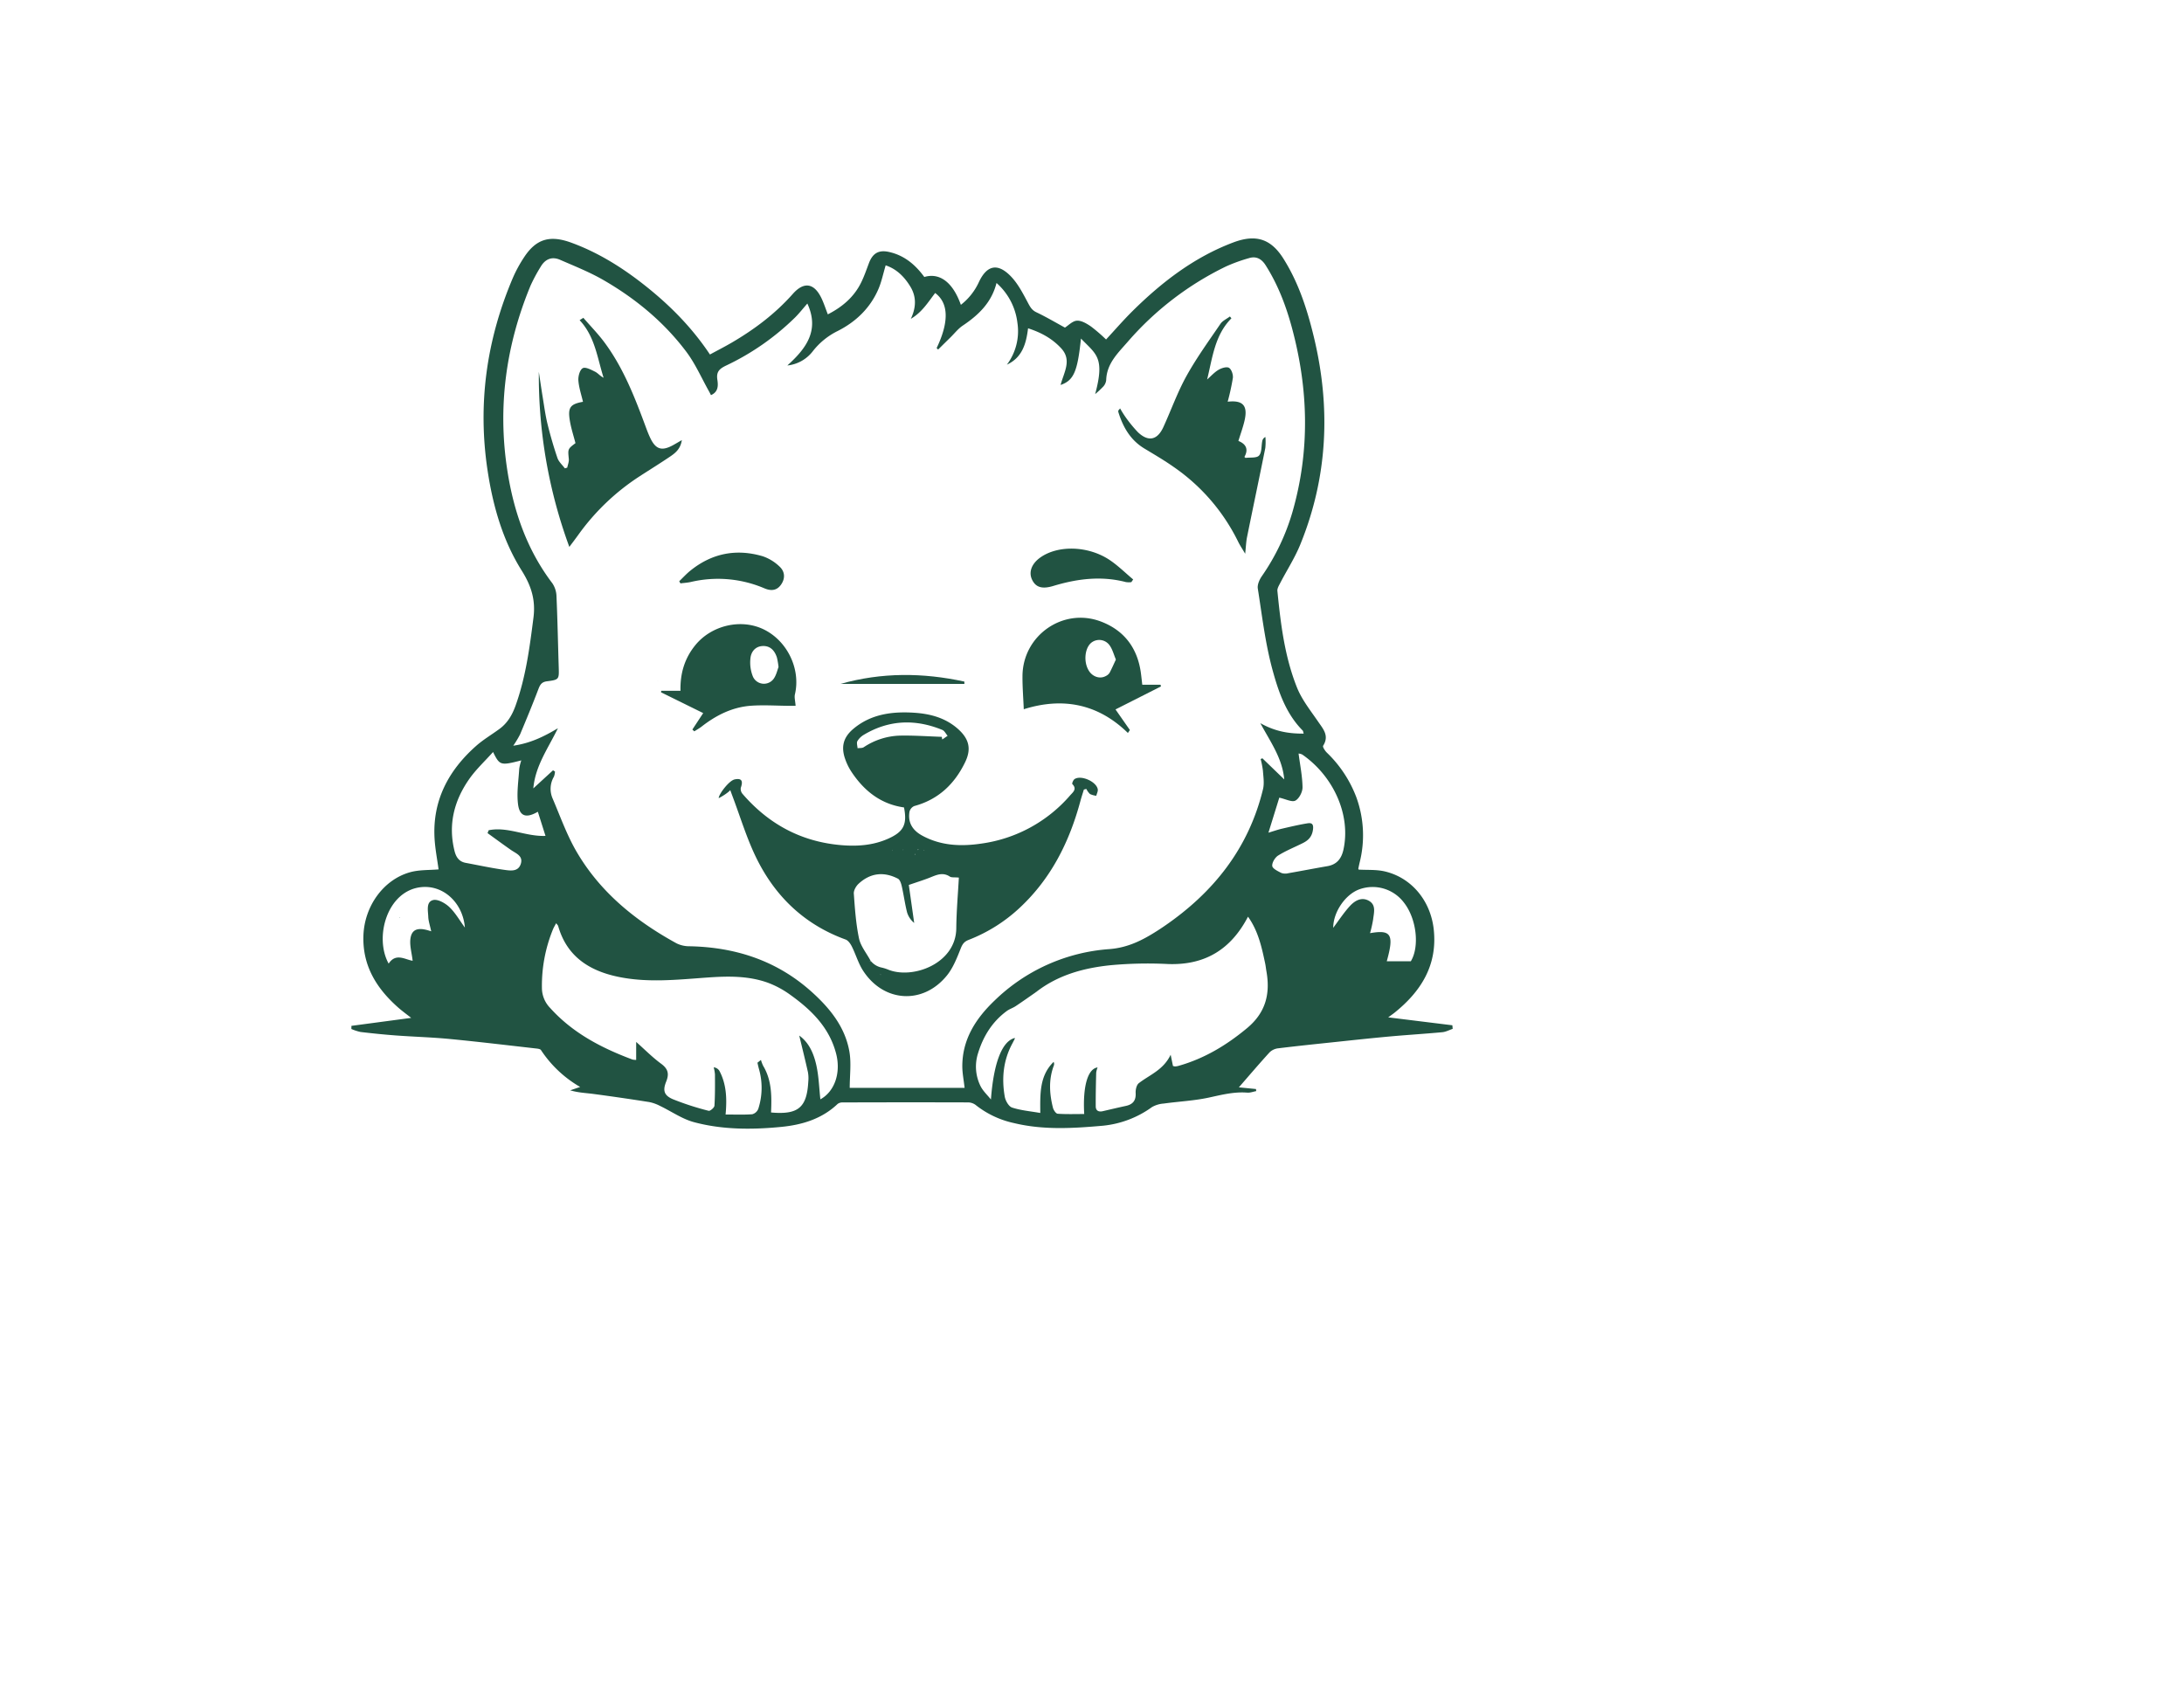 <svg id="a4d09c77-d035-4f49-8a79-f072c66e5b5d" data-name="Layer 1" xmlns="http://www.w3.org/2000/svg" viewBox="0 0 595.276 841.89" style="fill: #215342;" height="350" width="450" transform="translate(-95, -52)"><path d="M539.44,556.3l31.8,3.929.163,1.775c-1.7.571-3.376,1.493-5.118,1.656-8.725.812-17.476,1.342-26.2,2.131-8.839.8-17.663,1.761-26.489,2.692-9.621,1.014-19.245,2.007-28.846,3.184a7.227,7.227,0,0,0-4.156,2.04c-5.158,5.654-10.117,11.49-15.163,17.284l8.475.84.125,1.031c-1.483.27-2.992.869-4.445.754-6.5-.512-12.624,1.061-18.907,2.427-7.372,1.6-15.014,1.948-22.518,2.989a13.575,13.575,0,0,0-5.806,1.755,49.736,49.736,0,0,1-24.332,9.231c-14.733,1.3-29.524,2.225-44.149-1.331a46.113,46.113,0,0,1-18.974-9.013,6.46,6.46,0,0,0-3.839-1.215q-31.024-.09-62.048.02a3.854,3.854,0,0,0-2.457.749c-7.805,7.451-17.694,10.37-27.866,11.368-14.467,1.42-29.131,1.457-43.3-2.336-5.907-1.582-11.214-5.365-16.838-8.054a20.011,20.011,0,0,0-5.347-1.916q-13.724-2.163-27.5-4c-3.8-.506-7.659-.62-11.671-1.821l4.922-1.665a57.821,57.821,0,0,1-19.414-18.279c-.412-.619-1.793-.721-2.751-.829-14.15-1.6-28.291-3.308-42.464-4.671-8.845-.851-17.747-1.093-26.614-1.746-5.867-.432-11.725-1.035-17.567-1.725a24.032,24.032,0,0,1-4.579-1.484l.03-1.554,29.619-3.955c-2.132-1.687-4.367-3.295-6.423-5.107-10.767-9.493-17.8-20.794-17.249-35.778.536-14.486,9.887-27.613,23.121-31.311,4.552-1.272,9.536-1,14.124-1.411-.669-4.982-1.689-10.109-1.991-15.277-1.1-18.789,6.837-33.708,20.533-45.872,3.59-3.188,7.813-5.656,11.7-8.522,3.925-2.9,6.252-6.892,7.887-11.431,5.095-14.145,7.012-28.882,8.9-43.7,1.12-8.808-1.1-15.777-5.816-23.294-9.409-14.991-14.229-31.94-16.893-49.418-5.037-33.039-.591-64.883,12.441-95.567a66.551,66.551,0,0,1,5.6-10.321c6.137-9.379,13.068-11.03,23.394-7.268,12.736,4.641,24.25,11.692,34.934,19.982,12.88,9.992,24.411,21.346,33.805,35.457,3.658-1.986,7.329-3.852,10.877-5.929,11.22-6.567,21.508-14.3,30.178-24.091,5.511-6.225,10.589-5.447,14.207,2.093,1.18,2.46,2.017,5.084,3.166,8.032,7.163-3.662,13.011-8.591,16.561-15.891,1.482-3.046,2.6-6.276,3.792-9.456,1.889-5.03,4.911-6.721,10.016-5.578,7.556,1.693,13.009,6.315,17.452,12.4,6.368-1.931,13.524.951,18.115,13.8a30.25,30.25,0,0,0,8.932-11.275c3.826-8.156,9.027-9.621,15.46-3.243,3.769,3.736,6.347,8.807,8.89,13.582,1.089,2.045,1.929,3.571,4.152,4.629,4.908,2.335,9.6,5.12,14.147,7.593,1.692-1.053,3.749-3.294,5.934-3.427,2.27-.137,4.879,1.448,6.947,2.856a82.5,82.5,0,0,1,7.5,6.46c4.307-4.643,8.55-9.562,13.154-14.115,14.525-14.364,30.544-26.679,49.849-33.964,11.377-4.294,18.774-1.721,24.915,8.037,7.479,11.882,11.737,25.042,15.014,38.573,8.494,35.075,7.012,69.55-6.682,103.137-2.7,6.618-6.649,12.723-9.959,19.1-.636,1.224-1.5,2.653-1.374,3.9,1.61,16.289,3.59,32.592,9.713,47.878,2.423,6.048,6.709,11.4,10.447,16.855,2.558,3.735,5.628,7.037,2.508,11.988-.348.552.912,2.5,1.823,3.4a60.033,60.033,0,0,1,14.609,22.067,55.017,55.017,0,0,1,1.658,32.414c-.24,1.007-.446,2.021-.649,3.036-.022.11.081.244.166.479,4.228.247,8.634-.08,12.755.854,13.339,3.022,22.913,14.487,24.457,28.831,1.905,17.694-6.295,30.692-19.494,41.29C541.715,554.679,540.861,555.259,539.44,556.3ZM365.128,543.6c-.118.028-.24.047-.354.086a1.677,1.677,0,0,0-.248.13l.687-.253c-3.459,2.4-6.888,4.843-10.393,7.174-1.4.931-3.088,1.445-4.434,2.436-7.118,5.237-11.57,12.385-14.158,20.7a21.737,21.737,0,0,0,1.135,16.455c1.227,2.479,3.427,4.475,5.186,6.69,1.308-17.845,5.41-28.91,11.827-30.49,0,.125.044.275-.007.378-.405.815-.817,1.628-1.248,2.43-4.466,8.31-5.314,17.2-3.715,26.3.353,2.01,1.958,4.836,3.613,5.379,4.375,1.434,9.093,1.822,13.987,2.682-.053-9.427-.443-18.421,6.607-25.317a2.309,2.309,0,0,1,.085,1.878c-2.6,6.9-2.163,13.886-.415,20.845.291,1.16,1.47,2.912,2.338,2.973,4.362.305,8.758.14,13.16.14-.779-13.727,1.765-22.462,6.625-23.095a11.908,11.908,0,0,0-.692,2.626c-.135,5.553-.263,11.108-.223,16.662.016,2.16,1.431,2.877,3.5,2.4,3.815-.888,7.63-1.782,11.457-2.616,3.482-.76,5.04-2.7,4.83-6.414-.092-1.62.434-3.968,1.564-4.846,5.353-4.162,12.149-6.5,15.781-14.106.569,2.77.868,4.227,1.142,5.563a4.539,4.539,0,0,0,1.046.243,7.934,7.934,0,0,0,1.542-.24c12.816-3.59,23.829-10.186,34.087-18.708,9.348-7.765,11.625-17.089,9.633-28.29-.229-1.288-.348-2.6-.62-3.875-1.707-8.044-3.451-16.079-8.5-23.122-8.494,16.335-21.485,24.177-39.794,23.463a200.253,200.253,0,0,0-28.232.587C388.72,531.8,375.986,535.2,365.128,543.6ZM125.517,433.831q.481.31.964.62a8.356,8.356,0,0,1-.511,2.522,11.922,11.922,0,0,0-.6,10.979c3.736,8.762,6.956,17.858,11.708,26.051,11.758,20.267,29.394,34.514,49.7,45.634a14.317,14.317,0,0,0,6.384,1.422c22.948.46,43.51,7.194,60.754,22.791,8.908,8.057,16.336,17.259,18.471,29.367,1.015,5.76.174,11.846.174,18.037h56.939c-.442-3.96-1.136-7.329-1.139-10.7-.011-13.415,6.751-23.75,15.966-32.554a90.781,90.781,0,0,1,56.924-25.532c9.2-.709,16.435-4.419,23.711-9.062q1.653-1.055,3.272-2.164c24.585-16.766,42.054-38.715,49.161-68.059.7-2.888.165-6.115-.046-9.167a45.037,45.037,0,0,0-1.122-5.755l.859-.379,10.828,10.465c-.919-10.454-6.741-18.425-11.851-27.884,7.351,4.148,14.139,5.234,21.483,5.191-.242-.823-.236-1.273-.459-1.5-8.371-8.413-12.09-19.436-15.033-30.273-3.55-13.069-5.124-26.688-7.237-40.118-.3-1.893.768-4.363,1.935-6.062a109.258,109.258,0,0,0,15.187-31.735c8.8-30.516,8-61.032-.216-91.509-2.941-10.909-6.948-21.388-13.04-30.987-1.982-3.124-4.658-4.654-8.3-3.5a81.409,81.409,0,0,0-11.395,4.142,152.132,152.132,0,0,0-48.592,37.257c-4.834,5.587-10.471,10.783-10.721,19.033a5.658,5.658,0,0,1-1.425,3.181,45.284,45.284,0,0,1-4.046,3.773c4.937-18.282.462-19.711-7.034-27.543-1.693,16.209-3.52,20.771-10.1,23.014,1.64-6.3,5.722-12.271.332-18.132-4.485-4.877-9.926-7.848-16.452-9.96-.936,7.714-2.913,14.515-10.491,18.024A27.629,27.629,0,0,0,355.668,212a31.238,31.238,0,0,0-10.355-19.729c-2.453,9.725-8.923,15.9-16.718,21.121-2.306,1.543-4.087,3.873-6.1,5.849q-3.072,3.012-6.129,6.036l-.727-.737c6.22-13.006,5.961-22.308-.734-27.3-3.528,4.608-6.591,9.649-12.064,12.8,2.626-5.513,2.876-10.845-.2-15.922-2.941-4.856-6.814-8.775-12.263-10.584-1.252,4.176-2.042,8.171-3.624,11.823-4.064,9.389-11.16,16.169-20.138,20.711a35.457,35.457,0,0,0-12.48,10.2,18.269,18.269,0,0,1-12.49,6.9c9.276-8.378,16.073-17.328,9.92-30.706-2.257,2.579-4.027,4.851-6.048,6.872a125.1,125.1,0,0,1-34.312,23.914c-3.243,1.571-4.846,3.064-4.25,6.96.408,2.67.62,6.029-3.157,7.659-.4-.759-.666-1.32-.971-1.861-3.7-6.579-6.755-13.65-11.25-19.635-11.053-14.715-25.1-26.309-40.982-35.493-6.859-3.966-14.318-6.924-21.608-10.1-4.1-1.787-7.434-.3-9.634,3.514a81.3,81.3,0,0,0-5,9.33c-12.18,29.458-16.378,59.993-11.489,91.556,3.143,20.292,9.7,39.328,22.312,55.941a12.206,12.206,0,0,1,2.055,6.526c.517,11.63.736,23.274,1.1,34.911.194,6.207.255,6.386-5.851,7.165-2.807.358-3.491,1.948-4.344,4.189-2.828,7.435-5.869,14.791-8.953,22.126a49.224,49.224,0,0,1-3.381,5.609c8.358-1.2,15.008-4.414,22.133-8.654-4.932,10.093-11.2,18.652-12.19,29.815ZM166.724,568.48c4.192,3.721,8,7.6,12.324,10.781,3.476,2.553,4.122,4.983,2.535,8.925-1.78,4.42-1.029,6.813,3.292,8.678a137.638,137.638,0,0,0,17.786,5.761c.71.2,2.792-1.564,2.853-2.507.333-5.169.275-10.366.254-15.553a20.153,20.153,0,0,0-.618-3.488,3.709,3.709,0,0,1,2.815,1.735c3.484,6.574,3.809,13.689,3.073,21.649,4.638,0,8.942.185,13.209-.127a4.465,4.465,0,0,0,3-2.693,33.808,33.808,0,0,0,.336-19.722c-.3-1.03-.507-2.085-.757-3.128l1.738-1.386a16.958,16.958,0,0,0,1.108,2.948c4.318,7.187,4.232,15.161,3.9,23.1,13.432,1.205,17.742-2.413,18.452-15.25a17.524,17.524,0,0,0-.164-4.695c-1.338-6.033-2.841-12.03-4.316-18.18,4.908,3.534,7.175,8.969,8.443,14.585,1.261,5.59,1.408,11.431,2.028,17.021,7.076-3.86,10.273-13.14,7.8-22.667-3.374-12.979-12.266-21.647-22.632-29.077A46.6,46.6,0,0,0,231.9,539.1c-9.674-3.45-19.759-3.258-29.887-2.539-14.869,1.054-29.8,2.732-44.6-.445-14.181-3.045-25.125-10.182-29.339-25.057-.118-.416-.527-.75-1.024-1.427-.646,1.248-1.19,2.121-1.571,3.061a73.675,73.675,0,0,0-5.466,29.122,14.237,14.237,0,0,0,4.045,9.8c11.183,12.441,25.47,19.855,40.823,25.6a7.211,7.211,0,0,0,1.839.168Zm-73.66-103.5.55-1.428c9.354-1.938,18.292,3.176,28.165,2.805-1.364-4.308-2.561-8.091-3.791-11.973-5.765,3.352-9.087,2.326-9.835-3.841-.693-5.708.263-11.625.607-17.443a24.25,24.25,0,0,1,1.028-4.176c-10.314,2.637-10.7,2.532-13.992-4.157-4.1,4.591-8.46,8.619-11.788,13.367-7.535,10.75-10.585,22.639-7.3,35.734.766,3.056,2.254,5.246,5.519,5.852,6.409,1.191,12.789,2.585,19.24,3.476,2.96.409,6.775,1.006,8.055-2.923,1.316-4.04-2.378-5.216-4.9-6.978C100.732,470.575,96.913,467.756,93.064,464.979Zm392.4-17.577c-1.48,4.775-3.294,10.625-5.38,17.357,2.9-.87,4.715-1.521,6.583-1.953,4.188-.968,8.379-1.969,12.616-2.664,1.9-.311,3.284-.069,2.889,3.008-.456,3.555-2.25,5.368-5.033,6.764-4.089,2.052-8.385,3.756-12.241,6.17-1.551.971-3.105,3.538-2.919,5.181.152,1.337,2.792,2.586,4.533,3.472a6.044,6.044,0,0,0,3.479.1c6.432-1.111,12.838-2.371,19.271-3.474,4.807-.823,7.07-3.823,8.039-8.388,3.671-17.286-5.142-36.324-20.417-46.926a4.9,4.9,0,0,0-1.864-.521c.739,5.714,1.877,11.214,1.959,16.73.034,2.285-1.662,5.616-3.55,6.607C491.728,449.758,488.69,448.1,485.464,447.4ZM81.823,511.789c-.931-11.991-10.39-21.16-21.583-20.041-16.954,1.695-23.451,24.864-16.195,37.913,3.585-5.478,8.206-1.955,11.885-1.414-.4-3.942-1.733-8.043-.957-11.7,1.117-5.255,5.852-4.33,10.164-2.9-.62-2.921-1.381-5.061-1.459-7.225-.109-3.023-1.156-7.339,2.386-8.257,2.282-.592,5.963,1.489,8.027,3.427C77.065,504.391,79.14,508.141,81.823,511.789Zm468.815,16.724c4.38-7.079,2.968-21.048-3.449-29.154a19.4,19.4,0,0,0-21.795-6.608c-7.085,2.417-13.206,11.293-13.207,19.171,2.711-3.6,5.183-7.429,8.211-10.743,2.421-2.648,5.759-4.725,9.454-2.665,3.742,2.087,2.48,5.954,2.118,9.241a61.268,61.268,0,0,1-1.529,6.817c10.594-1.879,11.964.736,8.287,13.941Z"/><path d="M213.346,443.657c-.812,1.126-4.325,3.362-5.716,3.973-.066-1.777,5.063-8.69,7.92-9.28,3.507-.725,4.219.795,3.02,4.178a3.745,3.745,0,0,0,.871,3c12.885,14.94,29.025,23.7,48.809,25.4,7.918.679,15.686.166,23.1-3.077,7.854-3.437,9.8-7.043,8.116-15.606-11.589-1.633-19.933-8.318-26.215-17.914a28.566,28.566,0,0,1-2.778-5.611c-2.37-6.329-1.22-11.165,3.973-15.507,8.713-7.285,19.182-8.594,29.972-7.915,7.924.5,15.478,2.467,21.7,7.955,5.5,4.859,6.885,9.817,3.689,16.471-5.225,10.877-13.3,18.609-25.265,21.836a4.124,4.124,0,0,0-2.352,2.784c-.927,5.473,1.6,9.312,6.31,11.874,9.3,5.063,19.314,5.447,29.432,3.924A70.884,70.884,0,0,0,381.8,446.267c1.341-1.523,3.58-3.114,1.079-5.615-.241-.242.424-1.968,1.075-2.424,3.139-2.195,10.869,1.158,11.537,5.018.173,1-.468,2.14-.735,3.215a10.012,10.012,0,0,1-3.125-.874,8.921,8.921,0,0,1-1.807-2.528l-1.213.328c-.572,1.879-1.2,3.744-1.709,5.641-5.429,20.223-14.488,38.38-30,52.879a78.76,78.76,0,0,1-25.415,16c-2.192.853-3.046,2.062-3.908,4.233-1.86,4.684-3.773,9.638-6.9,13.475-11.814,14.5-31.248,13.3-41.463-2.392-2.388-3.67-3.617-8.078-5.6-12.036-.68-1.36-1.805-3-3.105-3.471-20.686-7.516-35.3-21.754-44.64-41.269-4.55-9.5-7.613-19.715-11.348-29.607C214.209,446.007,213.905,445.168,213.346,443.657Zm69.319,84.264.027.036a9.381,9.381,0,0,0,5.413,3.6,20.967,20.967,0,0,1,3.344,1.016c12.028,5.058,33.755-2.737,33.926-20.435.083-8.52.845-17.034,1.276-25.118-2.28-.217-3.634.049-4.453-.493-3.718-2.463-6.982-.633-10.391.681-2.951,1.137-5.974,2.084-9.959,3.457.784,5.542,1.723,12.188,2.663,18.835a10.874,10.874,0,0,1-3.517-5.2c-1.08-4.278-1.66-8.681-2.636-12.989-.308-1.36-.892-3.23-1.921-3.761-7-3.614-13.687-2.853-19.5,2.549-1.253,1.163-2.455,3.279-2.342,4.86.531,7.423,1.039,14.914,2.561,22.17.806,3.844,3.662,7.258,5.62,10.888-.064.205-.138.408-.183.618,0,.027.137.085.211.129Zm35.526-110.673.228,1.318,2.658-1.825c-.867-1-1.537-2.483-2.63-2.929-13.257-5.415-26.248-5.065-38.741,2.333a9.29,9.29,0,0,0-3.336,3.212c-.5.889.014,2.341.074,3.541,1.03-.151,2.261.01,3.059-.5a33.954,33.954,0,0,1,17.691-5.746C304.185,416.492,311.191,417.019,318.191,417.248Zm-13.047,58.035-.45.231c.094.038.215.129.273.1C305.042,475.575,305.067,475.439,305.144,475.283Zm4.143-1.757.053.221.221-.131Zm-2.55-.336-.515-.144.114.32Zm-13.174.553.26-.069-.192-.124ZM287.691,535.2l.308.047-.129-.277Zm11.252-62.009.119.23.12-.231Z"/><path d="M140.532,209.531c3.536,4.091,7.351,7.976,10.555,12.312,9.444,12.78,15.086,27.465,20.543,42.216.635,1.716,1.307,3.427,2.094,5.077,2.7,5.659,5.724,6.584,11.3,3.515,1.217-.67,2.41-1.385,4.33-2.492-.642,4.34-3.152,6.358-5.76,8.125-4.976,3.371-10.1,6.531-15.139,9.8A112.8,112.8,0,0,0,138,317.179c-1.286,1.79-2.629,3.54-4.405,5.926a246.17,246.17,0,0,1-15.12-86.794c.641,4.221,1.243,8.448,1.935,12.66.721,4.391,1.3,8.824,2.357,13.137,1.4,5.706,3.036,11.372,4.938,16.928.652,1.9,2.414,3.424,3.668,5.119l1.185-.346c.28-1.435.912-2.9.777-4.3-.477-4.937-.576-4.927,3.3-7.843-.919-3.568-2.107-7.164-2.74-10.855-1.169-6.822.066-8.486,6.457-9.641-.812-3.538-2.029-7.046-2.279-10.621-.144-2.055.712-5.227,2.16-6.039,1.326-.743,4.171.769,6.12,1.74,1.429.712,2.491,2.158,4.219,3-3.139-9.879-4.26-20.427-11.881-28.541Z"/><path d="M461.736,209.79c-8.28,8.321-9.375,19.521-12.04,30.329,1.855-1.626,3.537-3.545,5.624-4.78,1.5-.888,4.026-1.7,5.2-1.017,1.243.722,2.129,3.346,1.936,4.994a112.319,112.319,0,0,1-2.575,11.809c7.613-.872,10.09,1.978,8.344,9.453-.768,3.288-1.948,6.48-3.027,10,3.815,1.522,5.1,4.17,2.976,7.924.277.216.472.491.628.471,2.288-.293,5.453.163,6.626-1.151,1.411-1.579,1.11-4.676,1.584-7.11a2.8,2.8,0,0,1,1.566-2.1,28.324,28.324,0,0,1-.048,5.475c-2.958,14.719-6.067,29.409-9.048,44.124-.479,2.363-.55,4.809-.923,8.274-1.451-2.47-2.623-4.194-3.526-6.048a96.558,96.558,0,0,0-31.9-36.961c-4.681-3.3-9.655-6.194-14.562-9.161-6.916-4.182-10.586-10.626-12.881-18.071a1.269,1.269,0,0,1,.047-.767c.081-.215.3-.378.842-1.017a45.684,45.684,0,0,0,2.424,3.918,65.335,65.335,0,0,0,6.371,7.847c5.149,4.911,9.655,3.98,12.619-2.487,3.866-8.433,6.981-17.264,11.462-25.346,4.975-8.974,11.04-17.354,16.836-25.852,1.067-1.565,3.108-2.464,4.7-3.67Z"/><path d="M404.286,403.662l7.127,10.214-.985,1.455c-15.119-14.8-32.792-17.69-51.608-11.763-.238-5.825-.683-11.19-.634-16.55.181-20.024,20.075-33.991,38.781-26.957,11.608,4.364,18.228,13.165,19.9,25.545.24,1.789.426,3.586.689,5.818h9.042l.225.841Zm.192-24.722c-1.04-2.492-1.629-4.806-2.874-6.686a6.307,6.307,0,0,0-8.9-1.958c-3.657,2.436-4.464,9.778-1.569,14.276,1.95,3.029,5.583,4.127,8.44,2.488a4.467,4.467,0,0,0,1.756-1.509C402.457,383.428,403.412,381.215,404.478,378.94Z"/><path d="M245.738,401.876c-.618,0-1.925.008-3.231,0-6.256-.044-12.539-.481-18.762-.048-9.269.646-17.324,4.651-24.587,10.335-1.131.884-2.411,1.578-3.621,2.36l-.966-.892,5.364-8.153-20.9-10.306.106-.737h9.542c-.212-8.586,2.025-16.133,7.417-22.707,8.02-9.777,22.582-13.2,33.8-7.749,11.771,5.721,18.437,19.711,15.5,32.19C245.038,397.707,245.568,399.457,245.738,401.876Zm-8.46-19.217a37.433,37.433,0,0,0-.8-4.735c-1.1-3.4-3.269-5.856-7.061-5.688-3.68.164-5.777,2.886-6.068,6.156a18.624,18.624,0,0,0,1.257,9.046,5.966,5.966,0,0,0,10.338.923C236.215,386.513,236.7,384.128,237.278,382.659Z"/><path d="M412.127,340.577a10.829,10.829,0,0,1-2.66-.029c-12.2-3.195-24.131-1.677-35.977,1.9-5.538,1.675-8.677.712-10.5-2.981-1.875-3.787-.34-8.013,4.041-11.12,8.83-6.264,23.912-5.842,34.523,1.355,4.1,2.781,7.675,6.334,11.489,9.535Z"/><path d="M188.062,340.116c1.8-1.729,3.485-3.6,5.417-5.165,10.733-8.712,22.864-11.1,36.039-7.192a22.452,22.452,0,0,1,8.209,5.034c2.678,2.426,2.992,5.807.863,8.917-2.094,3.057-4.951,3.346-8.3,1.926a58.628,58.628,0,0,0-36.475-3.149c-1.686.374-3.435.467-5.155.69Z"/><path d="M267.953,391.023c20.417-5.779,40.9-5.635,61.426-1.163l.015,1.163Z"/><path d="M177.23,389.637l.041-.019Z"/><path d="M177.271,389.618c.2.039.4.078.605.115-.21-.034-.421-.065-.639-.1C177.23,389.637,177.271,389.618,177.271,389.618Z"/><polygon points="49.657 506.834 49.437 507.063 49.361 506.785 49.657 506.834"/></svg>